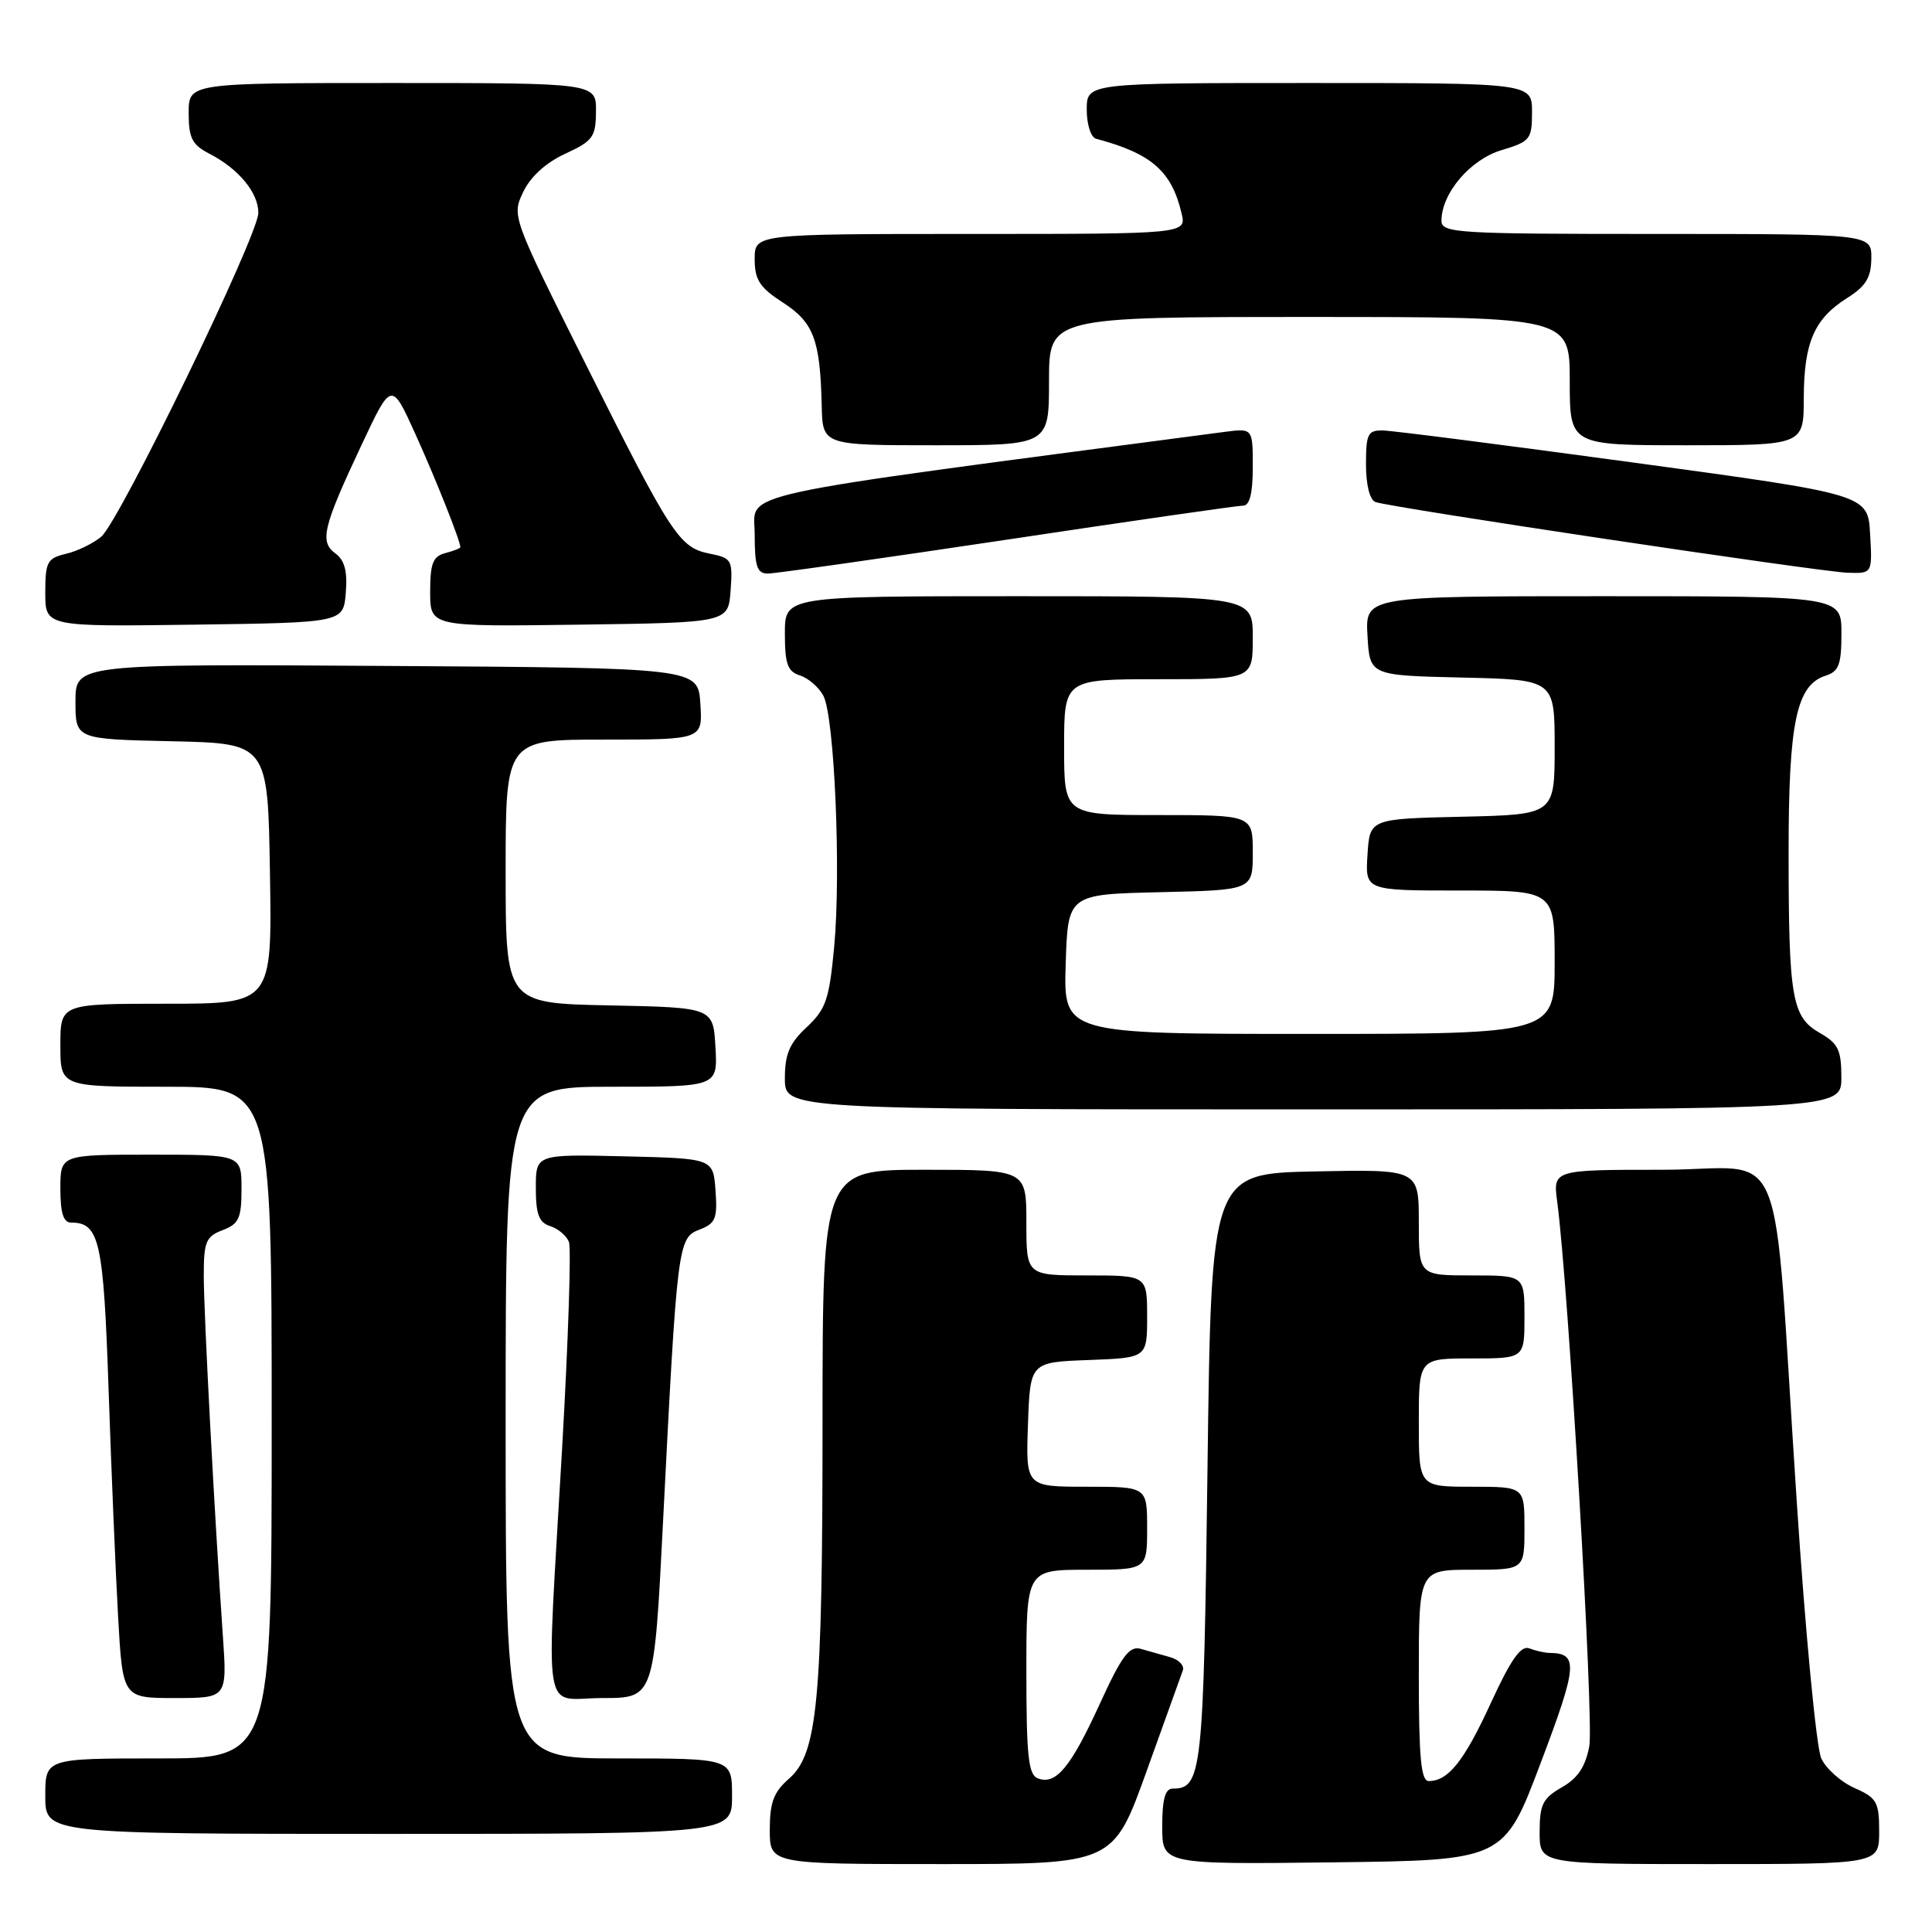 <?xml version="1.0" encoding="UTF-8" standalone="no"?>
<!DOCTYPE svg PUBLIC "-//W3C//DTD SVG 1.1//EN" "http://www.w3.org/Graphics/SVG/1.1/DTD/svg11.dtd" >
<svg xmlns="http://www.w3.org/2000/svg" xmlns:xlink="http://www.w3.org/1999/xlink" version="1.1" viewBox="0 0 256 256">
 <g >
 <path fill="currentColor"
d=" M 151.91 234.75 C 154.33 228.01 156.50 221.98 156.73 221.34 C 156.96 220.70 156.21 219.92 155.07 219.59 C 153.93 219.27 152.17 218.77 151.15 218.48 C 149.64 218.06 148.63 219.42 145.71 225.81 C 141.86 234.22 139.91 236.56 137.51 235.64 C 136.27 235.16 136.00 232.69 136.00 221.53 C 136.00 208.00 136.00 208.00 144.00 208.00 C 152.00 208.00 152.00 208.00 152.00 202.50 C 152.00 197.00 152.00 197.00 143.96 197.00 C 135.92 197.00 135.92 197.00 136.21 188.75 C 136.50 180.50 136.50 180.50 144.25 180.21 C 152.00 179.92 152.00 179.92 152.00 174.46 C 152.00 169.00 152.00 169.00 144.00 169.00 C 136.00 169.00 136.00 169.00 136.00 162.00 C 136.00 155.00 136.00 155.00 122.50 155.00 C 109.00 155.00 109.00 155.00 108.99 188.25 C 108.99 225.54 108.34 232.37 104.53 235.70 C 102.52 237.45 102.00 238.84 102.00 242.45 C 102.00 247.00 102.00 247.00 124.75 247.00 C 147.50 247.00 147.50 247.00 151.91 234.75 Z  M 204.16 233.57 C 209.05 220.65 209.17 219.07 205.33 219.02 C 204.69 219.01 203.48 218.74 202.65 218.42 C 201.53 217.99 200.21 219.85 197.54 225.67 C 194.00 233.37 191.90 236.00 189.31 236.00 C 188.29 236.00 188.00 232.87 188.00 222.00 C 188.00 208.00 188.00 208.00 195.00 208.00 C 202.00 208.00 202.00 208.00 202.00 202.50 C 202.00 197.00 202.00 197.00 195.00 197.00 C 188.00 197.00 188.00 197.00 188.00 188.50 C 188.00 180.00 188.00 180.00 195.00 180.00 C 202.00 180.00 202.00 180.00 202.00 174.50 C 202.00 169.00 202.00 169.00 195.00 169.00 C 188.00 169.00 188.00 169.00 188.00 161.97 C 188.00 154.94 188.00 154.94 174.25 155.22 C 160.50 155.50 160.50 155.50 160.00 194.60 C 159.48 234.99 159.26 237.00 155.38 237.00 C 154.39 237.00 154.00 238.42 154.00 242.02 C 154.00 247.04 154.00 247.04 176.64 246.77 C 199.28 246.50 199.28 246.50 204.16 233.57 Z  M 249.00 242.68 C 249.00 238.77 248.69 238.23 245.75 236.93 C 243.96 236.14 241.97 234.38 241.33 233.00 C 240.68 231.62 239.22 216.32 238.08 199.00 C 234.78 149.16 237.15 155.00 220.27 155.00 C 205.77 155.00 205.77 155.00 206.34 159.25 C 207.82 170.39 211.22 228.04 210.59 231.38 C 210.08 234.11 209.06 235.63 206.95 236.83 C 204.43 238.27 204.01 239.10 204.01 242.75 C 204.00 247.00 204.00 247.00 226.50 247.00 C 249.00 247.00 249.00 247.00 249.00 242.68 Z  M 97.00 238.00 C 97.00 233.00 97.00 233.00 82.00 233.00 C 67.00 233.00 67.00 233.00 67.00 188.50 C 67.00 144.00 67.00 144.00 81.05 144.00 C 95.10 144.00 95.10 144.00 94.80 138.75 C 94.50 133.50 94.50 133.50 80.75 133.22 C 67.00 132.94 67.00 132.94 67.00 115.47 C 67.00 98.00 67.00 98.00 80.05 98.00 C 93.11 98.00 93.11 98.00 92.80 93.25 C 92.50 88.50 92.50 88.50 51.25 88.24 C 10.00 87.98 10.00 87.98 10.00 92.96 C 10.00 97.94 10.00 97.94 22.75 98.22 C 35.50 98.50 35.50 98.50 35.77 115.75 C 36.05 133.00 36.05 133.00 22.02 133.00 C 8.00 133.00 8.00 133.00 8.00 138.50 C 8.00 144.00 8.00 144.00 22.00 144.00 C 36.00 144.00 36.00 144.00 36.00 188.50 C 36.00 233.00 36.00 233.00 21.00 233.00 C 6.00 233.00 6.00 233.00 6.00 238.00 C 6.00 243.00 6.00 243.00 51.50 243.00 C 97.00 243.00 97.00 243.00 97.00 238.00 Z  M 29.53 216.75 C 28.41 200.64 27.00 174.00 27.00 169.01 C 27.00 164.53 27.29 163.84 29.50 163.00 C 31.66 162.18 32.00 161.43 32.00 157.52 C 32.00 153.00 32.00 153.00 20.00 153.00 C 8.00 153.00 8.00 153.00 8.00 157.50 C 8.00 160.73 8.40 162.00 9.43 162.00 C 13.18 162.00 13.72 164.42 14.39 184.19 C 14.75 194.81 15.32 208.34 15.65 214.25 C 16.26 225.00 16.26 225.00 23.18 225.00 C 30.10 225.00 30.10 225.00 29.53 216.75 Z  M 87.85 201.75 C 89.73 164.79 89.82 164.02 92.68 162.93 C 94.81 162.12 95.08 161.48 94.81 157.75 C 94.50 153.50 94.50 153.50 82.75 153.22 C 71.00 152.94 71.00 152.94 71.00 157.40 C 71.00 160.91 71.41 161.99 72.91 162.47 C 73.96 162.80 75.07 163.75 75.39 164.57 C 75.70 165.39 75.30 177.64 74.49 191.78 C 72.36 228.93 71.72 225.00 79.84 225.00 C 86.67 225.00 86.67 225.00 87.85 201.75 Z  M 243.99 142.75 C 243.99 139.13 243.57 138.26 241.15 136.88 C 237.43 134.77 237.00 132.30 237.00 112.84 C 237.00 95.69 238.04 90.76 241.91 89.53 C 243.66 88.97 244.00 88.06 244.00 83.93 C 244.00 79.00 244.00 79.00 212.45 79.00 C 180.90 79.00 180.90 79.00 181.20 84.25 C 181.50 89.50 181.50 89.50 193.75 89.78 C 206.00 90.06 206.00 90.06 206.00 99.00 C 206.00 107.94 206.00 107.94 193.75 108.22 C 181.50 108.50 181.50 108.50 181.20 113.25 C 180.89 118.00 180.89 118.00 193.45 118.00 C 206.00 118.00 206.00 118.00 206.00 127.50 C 206.00 137.00 206.00 137.00 173.46 137.00 C 140.92 137.00 140.92 137.00 141.21 127.75 C 141.50 118.50 141.50 118.50 153.75 118.22 C 166.00 117.94 166.00 117.94 166.00 112.97 C 166.00 108.00 166.00 108.00 153.50 108.00 C 141.00 108.00 141.00 108.00 141.00 99.00 C 141.00 90.00 141.00 90.00 153.50 90.00 C 166.00 90.00 166.00 90.00 166.00 84.50 C 166.00 79.00 166.00 79.00 135.00 79.00 C 104.00 79.00 104.00 79.00 104.00 83.93 C 104.00 87.99 104.36 88.98 106.00 89.50 C 107.10 89.85 108.50 91.06 109.10 92.19 C 110.57 94.93 111.46 115.61 110.53 125.48 C 109.88 132.43 109.44 133.72 106.90 136.10 C 104.61 138.23 104.00 139.67 104.00 142.90 C 104.00 147.00 104.00 147.00 174.00 147.00 C 244.00 147.00 244.00 147.00 243.99 142.75 Z  M 45.82 78.54 C 46.05 75.70 45.67 74.23 44.45 73.34 C 42.32 71.78 42.78 69.86 47.91 58.95 C 51.87 50.52 51.87 50.52 55.04 57.51 C 57.75 63.50 61.00 71.67 61.00 72.51 C 61.00 72.65 60.10 73.00 59.00 73.29 C 57.36 73.72 57.00 74.65 57.00 78.43 C 57.00 83.04 57.00 83.04 76.75 82.77 C 96.50 82.50 96.50 82.50 96.81 78.24 C 97.10 74.18 96.96 73.94 94.03 73.36 C 90.00 72.55 89.00 71.01 77.52 48.07 C 67.85 28.73 67.81 28.62 69.33 25.43 C 70.29 23.41 72.35 21.54 74.90 20.37 C 78.57 18.67 78.95 18.15 78.97 14.75 C 79.00 11.00 79.00 11.00 52.00 11.00 C 25.00 11.00 25.00 11.00 25.00 14.97 C 25.00 18.30 25.45 19.18 27.75 20.37 C 31.64 22.38 34.25 25.55 34.23 28.22 C 34.21 31.24 15.86 69.04 13.41 71.12 C 12.36 72.00 10.26 73.03 8.75 73.38 C 6.25 73.98 6.00 74.45 6.00 78.54 C 6.00 83.04 6.00 83.04 25.75 82.77 C 45.50 82.50 45.50 82.50 45.82 78.54 Z  M 133.47 71.50 C 149.95 69.02 164.01 67.00 164.72 67.00 C 165.59 67.00 166.00 65.38 166.00 61.87 C 166.00 56.74 166.00 56.74 162.25 57.23 C 95.43 66.04 100.00 65.05 100.00 70.75 C 100.00 75.08 100.31 76.00 101.75 76.00 C 102.71 76.00 116.98 73.97 133.47 71.50 Z  M 247.80 70.76 C 247.50 65.52 247.50 65.52 216.50 61.30 C 199.45 58.98 184.49 57.06 183.25 57.04 C 181.24 57.00 181.00 57.49 181.00 61.53 C 181.00 64.24 181.50 66.25 182.25 66.52 C 184.22 67.25 241.12 75.77 244.80 75.89 C 248.10 76.00 248.10 76.00 247.80 70.76 Z  M 139.00 50.50 C 139.00 42.00 139.00 42.00 173.50 42.00 C 208.00 42.00 208.00 42.00 208.00 50.50 C 208.00 59.00 208.00 59.00 223.50 59.00 C 239.00 59.00 239.00 59.00 239.01 52.75 C 239.03 45.39 240.40 42.23 244.74 39.50 C 247.23 37.93 247.93 36.80 247.96 34.25 C 248.00 31.00 248.00 31.00 219.50 31.00 C 193.02 31.00 191.00 30.88 191.00 29.25 C 191.01 25.61 194.81 21.14 198.95 19.90 C 202.77 18.75 203.00 18.46 203.00 14.84 C 203.00 11.00 203.00 11.00 173.50 11.00 C 144.00 11.00 144.00 11.00 144.00 14.53 C 144.00 16.51 144.55 18.21 145.25 18.39 C 152.57 20.34 155.24 22.66 156.56 28.25 C 157.22 31.00 157.22 31.00 128.61 31.00 C 100.00 31.00 100.00 31.00 100.00 34.33 C 100.00 37.08 100.65 38.09 103.74 40.09 C 107.82 42.73 108.68 45.02 108.88 53.75 C 109.00 59.00 109.00 59.00 124.00 59.00 C 139.00 59.00 139.00 59.00 139.00 50.50 Z "/>
</g>
</svg>